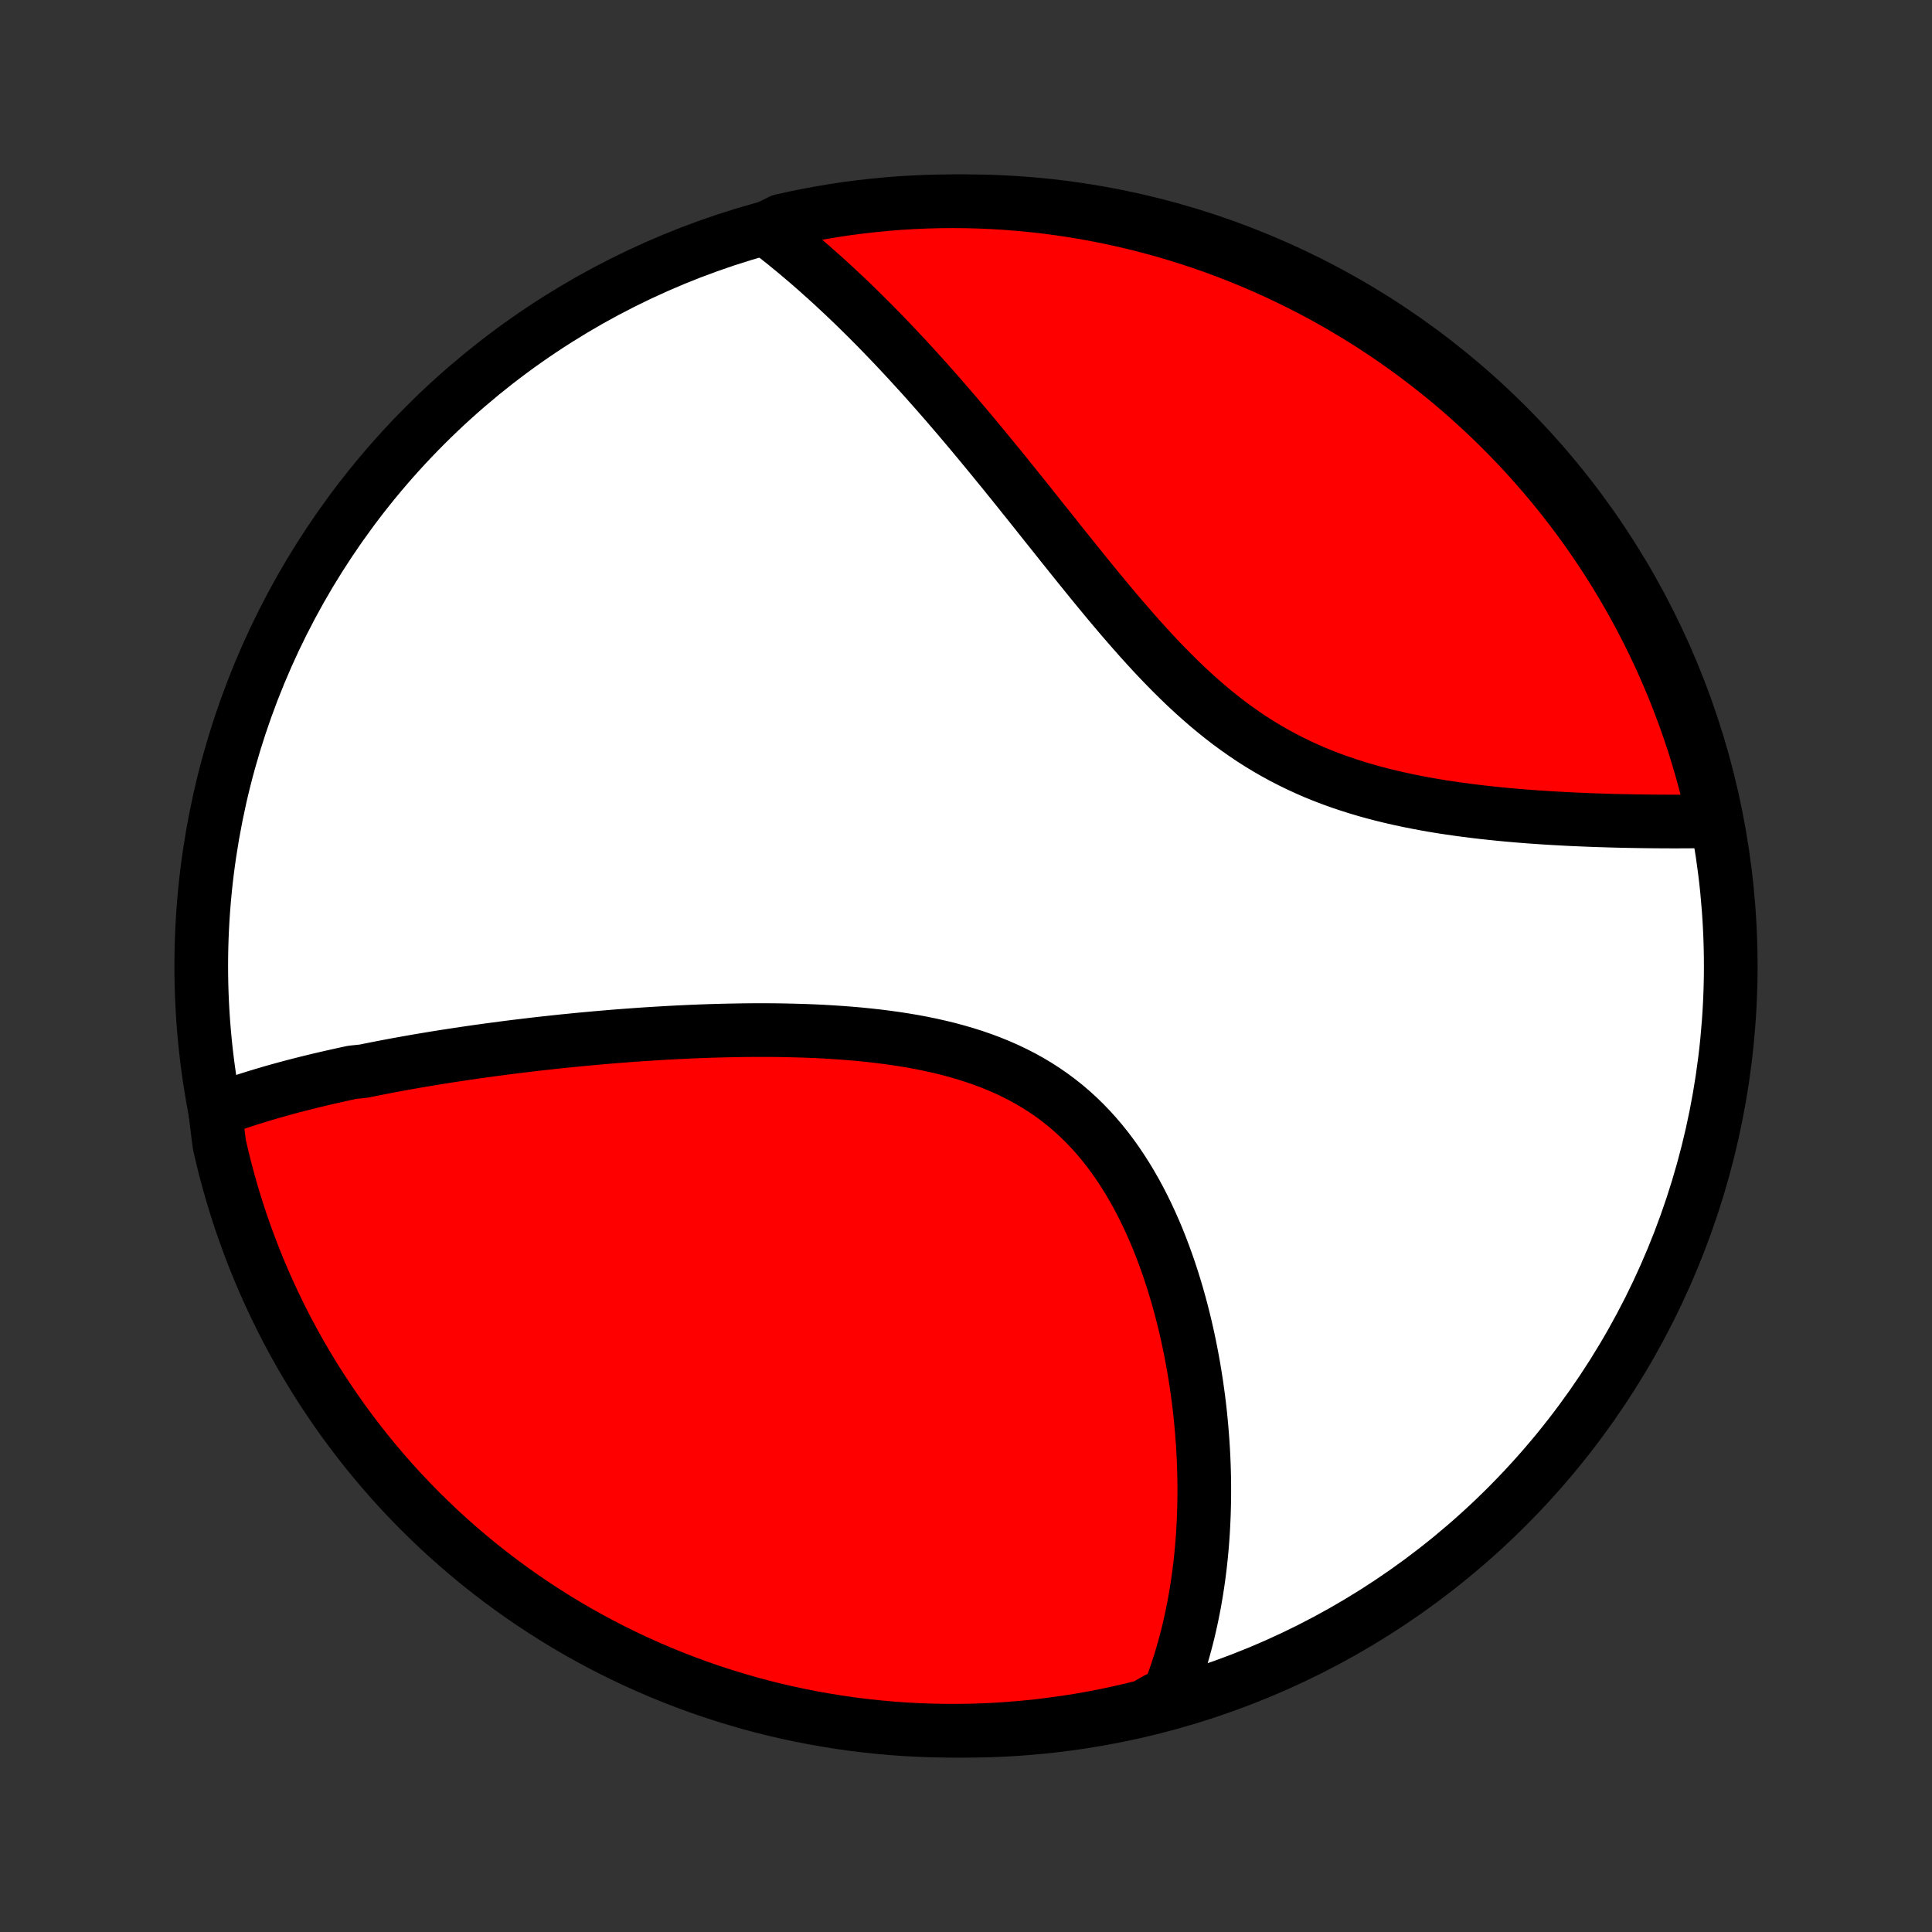<?xml version="1.0" encoding="utf-8" standalone="no"?>
<!DOCTYPE svg PUBLIC "-//W3C//DTD SVG 1.1//EN"
  "http://www.w3.org/Graphics/SVG/1.1/DTD/svg11.dtd">
<!-- Created with matplotlib (http://matplotlib.org/) -->
<svg height="72pt" version="1.1" viewBox="0 0 72 72" width="72pt" xmlns="http://www.w3.org/2000/svg" xmlns:xlink="http://www.w3.org/1999/xlink">
 <rect x="0" y="0" width="72" height="72" fill="#333333" stroke="none"/>
 <defs>
  <style type="text/css">
*{stroke-linecap:butt;stroke-linejoin:round;}
  </style>
 </defs>
 <g id="figure_1">
  <g id="patch_1">
   <path d="
M0 72
L72 72
L72 0
L0 0
z
" style="fill:none;"/>
  </g>
  <g id="axes_1">
   <g id="PatchCollection_1">
    <defs>
     <path d="
M36 -7.5
C43.558 -7.5 50.808 -10.503 56.153 -15.848
C61.497 -21.192 64.5 -28.442 64.5 -36
C64.5 -43.558 61.497 -50.808 56.153 -56.153
C50.808 -61.497 43.558 -64.5 36 -64.5
C28.442 -64.5 21.192 -61.497 15.848 -56.153
C10.503 -50.808 7.5 -43.558 7.5 -36
C7.5 -28.442 10.503 -21.192 15.848 -15.848
C21.192 -10.503 28.442 -7.5 36 -7.5
z
" id="C0_0_a811fe30f3"/>
     <path d="
M8.018 -30.603
L8.205 -30.673
L8.393 -30.742
L8.582 -30.809
L8.772 -30.875
L8.962 -30.939
L9.153 -31.002
L9.345 -31.063
L9.538 -31.123
L9.731 -31.182
L9.925 -31.24
L10.119 -31.297
L10.315 -31.353
L10.511 -31.407
L10.708 -31.461
L10.906 -31.514
L11.104 -31.565
L11.303 -31.616
L11.503 -31.666
L11.704 -31.715
L11.906 -31.764
L12.108 -31.811
L12.312 -31.858
L12.516 -31.904
L12.722 -31.95
L12.928 -31.995
L13.135 -32.039
L13.553 -32.082
L13.763 -32.125
L13.975 -32.167
L14.187 -32.209
L14.401 -32.25
L14.616 -32.291
L14.832 -32.331
L15.05 -32.37
L15.268 -32.409
L15.489 -32.448
L15.71 -32.486
L15.933 -32.523
L16.157 -32.56
L16.383 -32.597
L16.611 -32.633
L16.84 -32.668
L17.07 -32.703
L17.303 -32.738
L17.537 -32.772
L17.773 -32.806
L18.01 -32.839
L18.249 -32.872
L18.491 -32.904
L18.734 -32.936
L18.979 -32.968
L19.226 -32.999
L19.475 -33.029
L19.726 -33.059
L19.979 -33.089
L20.235 -33.118
L20.492 -33.146
L20.752 -33.174
L21.014 -33.202
L21.279 -33.228
L21.546 -33.255
L21.815 -33.28
L22.086 -33.305
L22.36 -33.329
L22.637 -33.353
L22.915 -33.376
L23.197 -33.398
L23.481 -33.419
L23.767 -33.44
L24.056 -33.46
L24.347 -33.478
L24.641 -33.496
L24.938 -33.513
L25.237 -33.529
L25.539 -33.543
L25.843 -33.557
L26.149 -33.569
L26.458 -33.58
L26.77 -33.589
L27.084 -33.597
L27.4 -33.603
L27.718 -33.608
L28.038 -33.611
L28.361 -33.612
L28.686 -33.611
L29.012 -33.608
L29.34 -33.602
L29.67 -33.594
L30.002 -33.584
L30.334 -33.571
L30.669 -33.555
L31.003 -33.535
L31.339 -33.513
L31.676 -33.487
L32.013 -33.458
L32.349 -33.424
L32.686 -33.387
L33.023 -33.345
L33.359 -33.298
L33.694 -33.247
L34.028 -33.191
L34.36 -33.129
L34.69 -33.061
L35.018 -32.987
L35.344 -32.908
L35.666 -32.821
L35.986 -32.728
L36.301 -32.628
L36.613 -32.52
L36.921 -32.405
L37.224 -32.282
L37.522 -32.151
L37.814 -32.012
L38.101 -31.865
L38.383 -31.709
L38.658 -31.545
L38.927 -31.372
L39.19 -31.191
L39.445 -31.002
L39.695 -30.804
L39.937 -30.598
L40.172 -30.384
L40.401 -30.162
L40.622 -29.933
L40.836 -29.697
L41.044 -29.453
L41.244 -29.204
L41.437 -28.948
L41.624 -28.686
L41.804 -28.419
L41.977 -28.147
L42.144 -27.871
L42.305 -27.59
L42.459 -27.306
L42.607 -27.018
L42.749 -26.728
L42.885 -26.434
L43.016 -26.139
L43.141 -25.842
L43.26 -25.543
L43.374 -25.243
L43.483 -24.942
L43.587 -24.64
L43.686 -24.338
L43.78 -24.036
L43.87 -23.734
L43.955 -23.432
L44.035 -23.131
L44.111 -22.831
L44.184 -22.531
L44.251 -22.233
L44.315 -21.936
L44.375 -21.64
L44.431 -21.345
L44.484 -21.052
L44.532 -20.761
L44.578 -20.471
L44.619 -20.184
L44.658 -19.898
L44.693 -19.614
L44.725 -19.332
L44.753 -19.052
L44.779 -18.774
L44.801 -18.498
L44.821 -18.225
L44.838 -17.953
L44.852 -17.684
L44.863 -17.417
L44.871 -17.152
L44.877 -16.889
L44.88 -16.628
L44.88 -16.37
L44.878 -16.114
L44.873 -15.859
L44.866 -15.607
L44.856 -15.357
L44.844 -15.109
L44.83 -14.863
L44.813 -14.619
L44.794 -14.377
L44.772 -14.137
L44.748 -13.899
L44.722 -13.662
L44.693 -13.428
L44.663 -13.195
L44.629 -12.965
L44.594 -12.736
L44.556 -12.508
L44.517 -12.283
L44.474 -12.059
L44.43 -11.837
L44.383 -11.616
L44.334 -11.397
L44.283 -11.18
L44.229 -10.963
L44.173 -10.749
L44.115 -10.536
L44.054 -10.324
L43.991 -10.114
L43.925 -9.905
L43.857 -9.697
L43.787 -9.491
L43.714 -9.286
L43.638 -9.082
L43.559 -8.879
L43.119 -8.678
L42.636 -8.403
L42.152 -8.283
L41.665 -8.172
L41.177 -8.069
L40.687 -7.974
L40.196 -7.888
L39.703 -7.811
L39.209 -7.742
L38.715 -7.681
L38.219 -7.63
L37.723 -7.587
L37.226 -7.552
L36.729 -7.526
L36.231 -7.509
L35.734 -7.501
L35.237 -7.501
L34.74 -7.51
L34.243 -7.528
L33.747 -7.554
L33.251 -7.589
L32.757 -7.633
L32.263 -7.685
L31.77 -7.746
L31.279 -7.816
L30.789 -7.894
L30.301 -7.98
L29.815 -8.076
L29.33 -8.179
L28.848 -8.291
L28.367 -8.412
L27.889 -8.541
L27.413 -8.679
L26.941 -8.824
L26.47 -8.978
L26.003 -9.14
L25.539 -9.311
L25.078 -9.489
L24.62 -9.676
L24.166 -9.871
L23.715 -10.073
L23.268 -10.284
L22.825 -10.502
L22.386 -10.728
L21.951 -10.962
L21.52 -11.203
L21.094 -11.452
L20.672 -11.709
L20.256 -11.973
L19.843 -12.244
L19.436 -12.522
L19.034 -12.808
L18.637 -13.1
L18.245 -13.4
L17.858 -13.706
L17.478 -14.02
L17.102 -14.34
L16.733 -14.666
L16.369 -14.999
L16.012 -15.339
L15.66 -15.684
L15.315 -16.036
L14.976 -16.394
L14.643 -16.758
L14.317 -17.128
L13.998 -17.504
L13.685 -17.885
L13.379 -18.272
L13.08 -18.664
L12.788 -19.061
L12.503 -19.464
L12.225 -19.872
L11.954 -20.284
L11.691 -20.701
L11.435 -21.123
L11.186 -21.55
L10.945 -21.981
L10.712 -22.416
L10.487 -22.855
L10.269 -23.299
L10.059 -23.746
L9.857 -24.197
L9.663 -24.651
L9.477 -25.109
L9.299 -25.571
L9.129 -26.035
L8.967 -26.503
L8.814 -26.973
L8.669 -27.446
L8.532 -27.922
L8.403 -28.4
L8.283 -28.881
L8.172 -29.363
z
" id="C0_1_7190905f0c"/>
     <path d="
M28.532 -63.483
L28.704 -63.351
L28.876 -63.218
L29.047 -63.083
L29.218 -62.947
L29.388 -62.808
L29.559 -62.668
L29.729 -62.527
L29.899 -62.383
L30.069 -62.238
L30.239 -62.092
L30.409 -61.943
L30.578 -61.792
L30.748 -61.64
L30.918 -61.486
L31.088 -61.33
L31.258 -61.172
L31.429 -61.012
L31.599 -60.85
L31.77 -60.687
L31.941 -60.521
L32.112 -60.353
L32.284 -60.183
L32.456 -60.011
L32.629 -59.836
L32.802 -59.66
L32.975 -59.481
L33.149 -59.3
L33.324 -59.117
L33.498 -58.932
L33.674 -58.744
L33.85 -58.554
L34.028 -58.361
L34.205 -58.166
L34.384 -57.969
L34.563 -57.769
L34.743 -57.566
L34.924 -57.361
L35.105 -57.154
L35.288 -56.944
L35.471 -56.731
L35.656 -56.516
L35.841 -56.298
L36.027 -56.078
L36.215 -55.855
L36.403 -55.629
L36.593 -55.4
L36.783 -55.169
L36.975 -54.936
L37.168 -54.7
L37.363 -54.461
L37.558 -54.22
L37.755 -53.976
L37.953 -53.73
L38.152 -53.481
L38.353 -53.231
L38.555 -52.978
L38.758 -52.722
L38.963 -52.465
L39.17 -52.206
L39.378 -51.945
L39.587 -51.682
L39.799 -51.418
L40.011 -51.153
L40.226 -50.886
L40.443 -50.618
L40.661 -50.349
L40.881 -50.08
L41.103 -49.811
L41.327 -49.541
L41.553 -49.272
L41.781 -49.003
L42.012 -48.736
L42.245 -48.469
L42.48 -48.203
L42.718 -47.94
L42.958 -47.679
L43.201 -47.42
L43.447 -47.164
L43.696 -46.912
L43.947 -46.664
L44.202 -46.419
L44.46 -46.18
L44.721 -45.945
L44.985 -45.716
L45.253 -45.492
L45.524 -45.274
L45.798 -45.062
L46.076 -44.858
L46.357 -44.66
L46.641 -44.468
L46.929 -44.285
L47.22 -44.108
L47.514 -43.939
L47.811 -43.777
L48.111 -43.623
L48.413 -43.476
L48.718 -43.336
L49.025 -43.203
L49.334 -43.078
L49.645 -42.959
L49.958 -42.847
L50.271 -42.742
L50.586 -42.642
L50.901 -42.549
L51.217 -42.461
L51.533 -42.379
L51.849 -42.302
L52.164 -42.23
L52.479 -42.163
L52.793 -42.1
L53.107 -42.041
L53.419 -41.986
L53.729 -41.935
L54.038 -41.888
L54.346 -41.844
L54.651 -41.803
L54.954 -41.765
L55.255 -41.729
L55.554 -41.697
L55.85 -41.666
L56.144 -41.638
L56.435 -41.612
L56.723 -41.588
L57.008 -41.566
L57.291 -41.546
L57.57 -41.527
L57.847 -41.51
L58.12 -41.495
L58.391 -41.48
L58.659 -41.467
L58.923 -41.456
L59.184 -41.445
L59.443 -41.435
L59.698 -41.427
L59.95 -41.419
L60.199 -41.412
L60.445 -41.406
L60.688 -41.401
L60.927 -41.397
L61.164 -41.393
L61.398 -41.39
L61.629 -41.388
L61.857 -41.386
L62.082 -41.385
L62.305 -41.384
L62.524 -41.384
L62.741 -41.385
L62.955 -41.386
L63.167 -41.387
L63.375 -41.389
L63.582 -41.392
L63.879 -41.395
L63.771 -41.919
L63.655 -42.405
L63.531 -42.889
L63.398 -43.37
L63.257 -43.849
L63.107 -44.327
L62.949 -44.801
L62.783 -45.273
L62.609 -45.742
L62.427 -46.208
L62.237 -46.67
L62.039 -47.13
L61.833 -47.586
L61.618 -48.039
L61.397 -48.488
L61.167 -48.933
L60.93 -49.374
L60.685 -49.812
L60.432 -50.245
L60.173 -50.673
L59.906 -51.097
L59.631 -51.517
L59.349 -51.932
L59.061 -52.342
L58.765 -52.747
L58.462 -53.147
L58.153 -53.541
L57.836 -53.931
L57.513 -54.315
L57.184 -54.693
L56.848 -55.066
L56.506 -55.432
L56.157 -55.793
L55.802 -56.148
L55.442 -56.497
L55.075 -56.839
L54.703 -57.175
L54.324 -57.505
L53.941 -57.828
L53.551 -58.145
L53.157 -58.454
L52.757 -58.757
L52.352 -59.053
L51.942 -59.342
L51.528 -59.624
L51.108 -59.899
L50.684 -60.166
L50.255 -60.426
L49.823 -60.678
L49.386 -60.924
L48.944 -61.161
L48.499 -61.391
L48.05 -61.613
L47.598 -61.827
L47.142 -62.033
L46.682 -62.232
L46.219 -62.422
L45.754 -62.605
L45.285 -62.779
L44.813 -62.945
L44.339 -63.103
L43.862 -63.253
L43.383 -63.394
L42.901 -63.527
L42.417 -63.652
L41.932 -63.768
L41.444 -63.876
L40.955 -63.975
L40.465 -64.066
L39.973 -64.148
L39.48 -64.222
L38.985 -64.287
L38.49 -64.343
L37.994 -64.391
L37.498 -64.43
L37.001 -64.461
L36.504 -64.482
L36.006 -64.496
L35.509 -64.5
L35.012 -64.496
L34.515 -64.483
L34.018 -64.461
L33.522 -64.431
L33.027 -64.392
L32.533 -64.344
L32.04 -64.288
L31.548 -64.224
L31.057 -64.15
L30.568 -64.068
L30.081 -63.978
L29.595 -63.879
L29.111 -63.771
z
" id="C0_2_8b9f0a2592"/>
    </defs>
    <g clip-path="url(#p1bffca34e9)">
     <use style="fill:#ffffff;stroke:#000000;stroke-width:2.0;" x="0.0" xlink:href="#C0_0_a811fe30f3" y="72.0"/>
    </g>
    <g clip-path="url(#p1bffca34e9)">
     <use style="fill:#ff0000;stroke:#000000;stroke-width:2.0;" x="0.0" xlink:href="#C0_1_7190905f0c" y="72.0"/>
    </g>
    <g clip-path="url(#p1bffca34e9)">
     <use style="fill:#ff0000;stroke:#000000;stroke-width:2.0;" x="0.0" xlink:href="#C0_2_8b9f0a2592" y="72.0"/>
    </g>
   </g>
  </g>
 </g>
 <defs>
  <clipPath id="p1bffca34e9">
   <rect height="72.0" width="72.0" x="0.0" y="0.0"/>
  </clipPath>
 </defs>
</svg>
